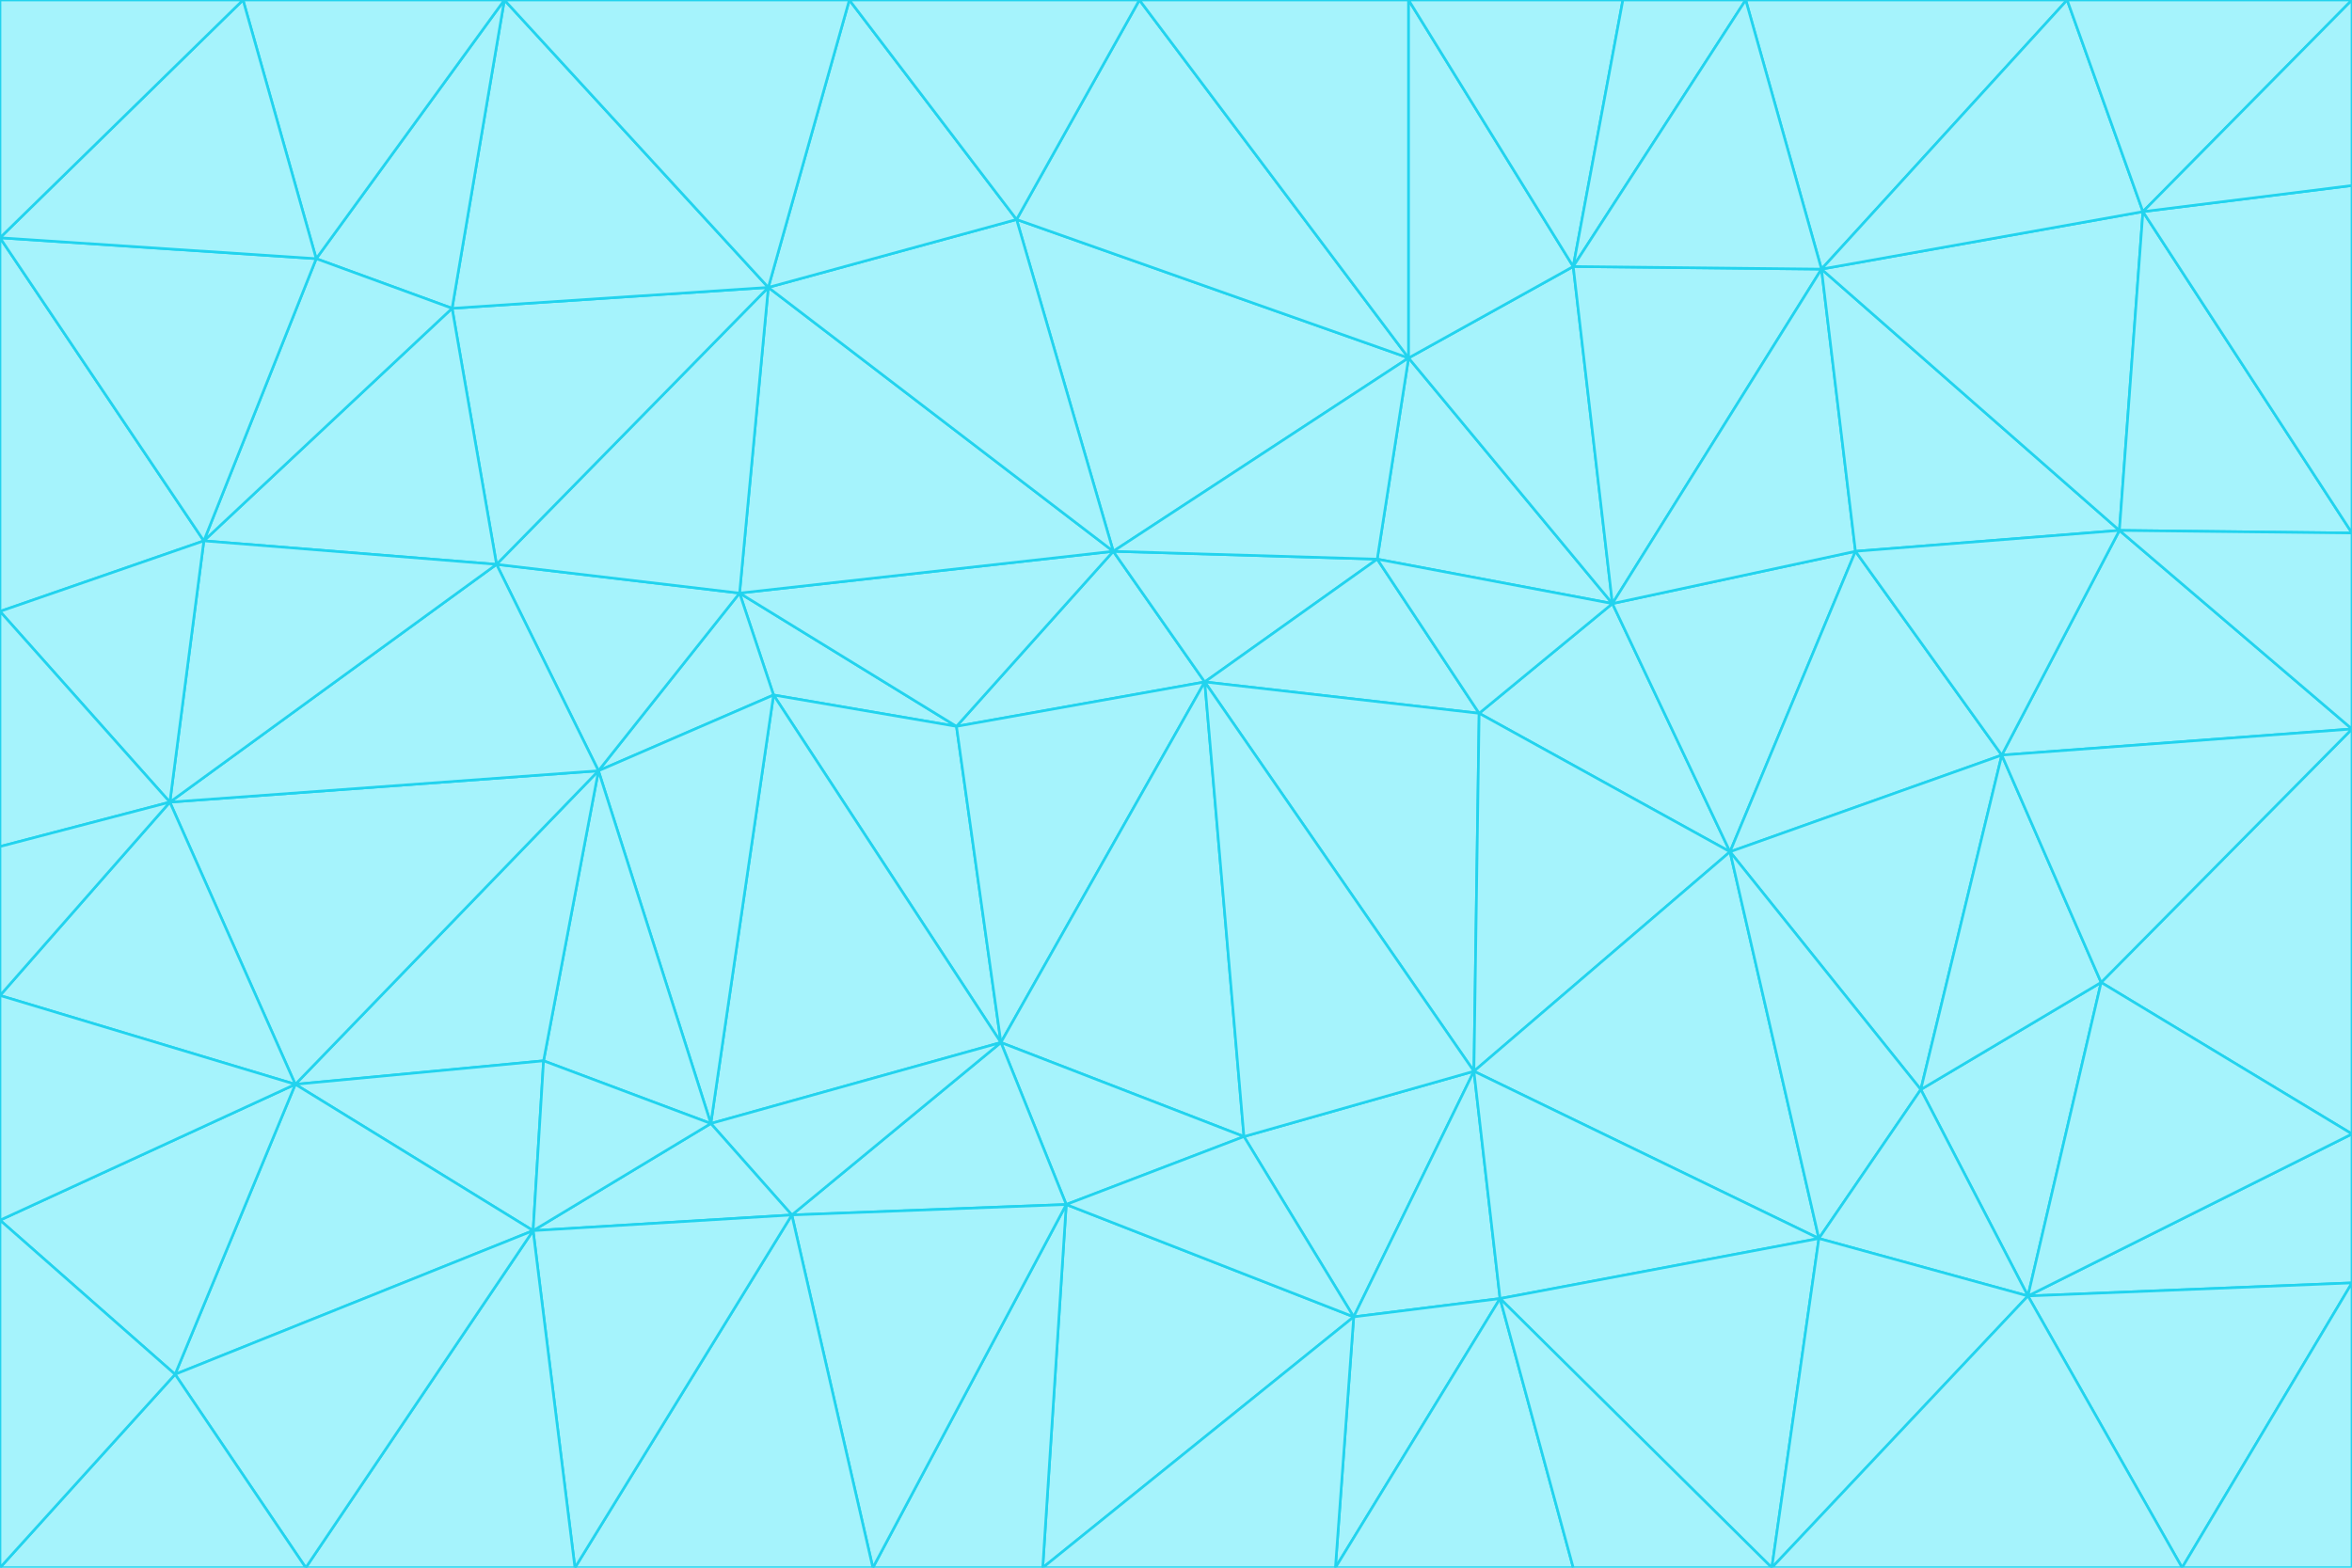 <svg id="visual" viewBox="0 0 900 600" width="900" height="600" xmlns="http://www.w3.org/2000/svg" xmlns:xlink="http://www.w3.org/1999/xlink" version="1.1"><g stroke-width="1" stroke-linejoin="bevel"><path d="M461 261L426 211L366 278Z" fill="#a5f3fc" stroke="#22d3ee"></path><path d="M283 227L296 266L366 278Z" fill="#a5f3fc" stroke="#22d3ee"></path><path d="M461 261L527 214L426 211Z" fill="#a5f3fc" stroke="#22d3ee"></path><path d="M426 211L283 227L366 278Z" fill="#a5f3fc" stroke="#22d3ee"></path><path d="M296 266L383 399L366 278Z" fill="#a5f3fc" stroke="#22d3ee"></path><path d="M366 278L383 399L461 261Z" fill="#a5f3fc" stroke="#22d3ee"></path><path d="M461 261L566 273L527 214Z" fill="#a5f3fc" stroke="#22d3ee"></path><path d="M564 410L566 273L461 261Z" fill="#a5f3fc" stroke="#22d3ee"></path><path d="M539 137L389 84L426 211Z" fill="#a5f3fc" stroke="#22d3ee"></path><path d="M426 211L294 110L283 227Z" fill="#a5f3fc" stroke="#22d3ee"></path><path d="M617 231L539 137L527 214Z" fill="#a5f3fc" stroke="#22d3ee"></path><path d="M527 214L539 137L426 211Z" fill="#a5f3fc" stroke="#22d3ee"></path><path d="M283 227L229 295L296 266Z" fill="#a5f3fc" stroke="#22d3ee"></path><path d="M296 266L272 430L383 399Z" fill="#a5f3fc" stroke="#22d3ee"></path><path d="M190 216L229 295L283 227Z" fill="#a5f3fc" stroke="#22d3ee"></path><path d="M383 399L476 435L461 261Z" fill="#a5f3fc" stroke="#22d3ee"></path><path d="M389 84L294 110L426 211Z" fill="#a5f3fc" stroke="#22d3ee"></path><path d="M383 399L408 461L476 435Z" fill="#a5f3fc" stroke="#22d3ee"></path><path d="M303 465L408 461L383 399Z" fill="#a5f3fc" stroke="#22d3ee"></path><path d="M662 326L617 231L566 273Z" fill="#a5f3fc" stroke="#22d3ee"></path><path d="M566 273L617 231L527 214Z" fill="#a5f3fc" stroke="#22d3ee"></path><path d="M518 504L564 410L476 435Z" fill="#a5f3fc" stroke="#22d3ee"></path><path d="M476 435L564 410L461 261Z" fill="#a5f3fc" stroke="#22d3ee"></path><path d="M229 295L272 430L296 266Z" fill="#a5f3fc" stroke="#22d3ee"></path><path d="M294 110L190 216L283 227Z" fill="#a5f3fc" stroke="#22d3ee"></path><path d="M229 295L208 406L272 430Z" fill="#a5f3fc" stroke="#22d3ee"></path><path d="M272 430L303 465L383 399Z" fill="#a5f3fc" stroke="#22d3ee"></path><path d="M617 231L602 102L539 137Z" fill="#a5f3fc" stroke="#22d3ee"></path><path d="M539 137L436 0L389 84Z" fill="#a5f3fc" stroke="#22d3ee"></path><path d="M113 415L208 406L229 295Z" fill="#a5f3fc" stroke="#22d3ee"></path><path d="M272 430L204 471L303 465Z" fill="#a5f3fc" stroke="#22d3ee"></path><path d="M564 410L662 326L566 273Z" fill="#a5f3fc" stroke="#22d3ee"></path><path d="M617 231L697 103L602 102Z" fill="#a5f3fc" stroke="#22d3ee"></path><path d="M539 0L436 0L539 137Z" fill="#a5f3fc" stroke="#22d3ee"></path><path d="M389 84L325 0L294 110Z" fill="#a5f3fc" stroke="#22d3ee"></path><path d="M399 600L518 504L408 461Z" fill="#a5f3fc" stroke="#22d3ee"></path><path d="M408 461L518 504L476 435Z" fill="#a5f3fc" stroke="#22d3ee"></path><path d="M564 410L696 474L662 326Z" fill="#a5f3fc" stroke="#22d3ee"></path><path d="M436 0L325 0L389 84Z" fill="#a5f3fc" stroke="#22d3ee"></path><path d="M294 110L173 118L190 216Z" fill="#a5f3fc" stroke="#22d3ee"></path><path d="M193 0L173 118L294 110Z" fill="#a5f3fc" stroke="#22d3ee"></path><path d="M113 415L204 471L208 406Z" fill="#a5f3fc" stroke="#22d3ee"></path><path d="M602 102L539 0L539 137Z" fill="#a5f3fc" stroke="#22d3ee"></path><path d="M518 504L574 497L564 410Z" fill="#a5f3fc" stroke="#22d3ee"></path><path d="M208 406L204 471L272 430Z" fill="#a5f3fc" stroke="#22d3ee"></path><path d="M334 600L399 600L408 461Z" fill="#a5f3fc" stroke="#22d3ee"></path><path d="M113 415L229 295L65 307Z" fill="#a5f3fc" stroke="#22d3ee"></path><path d="M662 326L710 211L617 231Z" fill="#a5f3fc" stroke="#22d3ee"></path><path d="M602 102L621 0L539 0Z" fill="#a5f3fc" stroke="#22d3ee"></path><path d="M710 211L697 103L617 231Z" fill="#a5f3fc" stroke="#22d3ee"></path><path d="M193 0L121 99L173 118Z" fill="#a5f3fc" stroke="#22d3ee"></path><path d="M173 118L78 207L190 216Z" fill="#a5f3fc" stroke="#22d3ee"></path><path d="M668 0L621 0L602 102Z" fill="#a5f3fc" stroke="#22d3ee"></path><path d="M65 307L229 295L190 216Z" fill="#a5f3fc" stroke="#22d3ee"></path><path d="M121 99L78 207L173 118Z" fill="#a5f3fc" stroke="#22d3ee"></path><path d="M325 0L193 0L294 110Z" fill="#a5f3fc" stroke="#22d3ee"></path><path d="M334 600L408 461L303 465Z" fill="#a5f3fc" stroke="#22d3ee"></path><path d="M518 504L511 600L574 497Z" fill="#a5f3fc" stroke="#22d3ee"></path><path d="M334 600L303 465L220 600Z" fill="#a5f3fc" stroke="#22d3ee"></path><path d="M78 207L65 307L190 216Z" fill="#a5f3fc" stroke="#22d3ee"></path><path d="M220 600L303 465L204 471Z" fill="#a5f3fc" stroke="#22d3ee"></path><path d="M399 600L511 600L518 504Z" fill="#a5f3fc" stroke="#22d3ee"></path><path d="M662 326L766 289L710 211Z" fill="#a5f3fc" stroke="#22d3ee"></path><path d="M710 211L811 203L697 103Z" fill="#a5f3fc" stroke="#22d3ee"></path><path d="M735 417L766 289L662 326Z" fill="#a5f3fc" stroke="#22d3ee"></path><path d="M696 474L564 410L574 497Z" fill="#a5f3fc" stroke="#22d3ee"></path><path d="M678 600L696 474L574 497Z" fill="#a5f3fc" stroke="#22d3ee"></path><path d="M696 474L735 417L662 326Z" fill="#a5f3fc" stroke="#22d3ee"></path><path d="M791 0L668 0L697 103Z" fill="#a5f3fc" stroke="#22d3ee"></path><path d="M697 103L668 0L602 102Z" fill="#a5f3fc" stroke="#22d3ee"></path><path d="M511 600L602 600L574 497Z" fill="#a5f3fc" stroke="#22d3ee"></path><path d="M117 600L220 600L204 471Z" fill="#a5f3fc" stroke="#22d3ee"></path><path d="M900 279L811 203L766 289Z" fill="#a5f3fc" stroke="#22d3ee"></path><path d="M766 289L811 203L710 211Z" fill="#a5f3fc" stroke="#22d3ee"></path><path d="M776 496L804 376L735 417Z" fill="#a5f3fc" stroke="#22d3ee"></path><path d="M735 417L804 376L766 289Z" fill="#a5f3fc" stroke="#22d3ee"></path><path d="M776 496L735 417L696 474Z" fill="#a5f3fc" stroke="#22d3ee"></path><path d="M193 0L93 0L121 99Z" fill="#a5f3fc" stroke="#22d3ee"></path><path d="M0 91L0 234L78 207Z" fill="#a5f3fc" stroke="#22d3ee"></path><path d="M78 207L0 234L65 307Z" fill="#a5f3fc" stroke="#22d3ee"></path><path d="M0 91L78 207L121 99Z" fill="#a5f3fc" stroke="#22d3ee"></path><path d="M65 307L0 381L113 415Z" fill="#a5f3fc" stroke="#22d3ee"></path><path d="M113 415L67 526L204 471Z" fill="#a5f3fc" stroke="#22d3ee"></path><path d="M0 234L0 324L65 307Z" fill="#a5f3fc" stroke="#22d3ee"></path><path d="M0 324L0 381L65 307Z" fill="#a5f3fc" stroke="#22d3ee"></path><path d="M602 600L678 600L574 497Z" fill="#a5f3fc" stroke="#22d3ee"></path><path d="M678 600L776 496L696 474Z" fill="#a5f3fc" stroke="#22d3ee"></path><path d="M0 467L67 526L113 415Z" fill="#a5f3fc" stroke="#22d3ee"></path><path d="M93 0L0 91L121 99Z" fill="#a5f3fc" stroke="#22d3ee"></path><path d="M811 203L820 81L697 103Z" fill="#a5f3fc" stroke="#22d3ee"></path><path d="M900 204L820 81L811 203Z" fill="#a5f3fc" stroke="#22d3ee"></path><path d="M67 526L117 600L204 471Z" fill="#a5f3fc" stroke="#22d3ee"></path><path d="M820 81L791 0L697 103Z" fill="#a5f3fc" stroke="#22d3ee"></path><path d="M0 381L0 467L113 415Z" fill="#a5f3fc" stroke="#22d3ee"></path><path d="M67 526L0 600L117 600Z" fill="#a5f3fc" stroke="#22d3ee"></path><path d="M93 0L0 0L0 91Z" fill="#a5f3fc" stroke="#22d3ee"></path><path d="M900 434L900 279L804 376Z" fill="#a5f3fc" stroke="#22d3ee"></path><path d="M804 376L900 279L766 289Z" fill="#a5f3fc" stroke="#22d3ee"></path><path d="M820 81L900 0L791 0Z" fill="#a5f3fc" stroke="#22d3ee"></path><path d="M900 279L900 204L811 203Z" fill="#a5f3fc" stroke="#22d3ee"></path><path d="M900 491L900 434L776 496Z" fill="#a5f3fc" stroke="#22d3ee"></path><path d="M776 496L900 434L804 376Z" fill="#a5f3fc" stroke="#22d3ee"></path><path d="M900 204L900 71L820 81Z" fill="#a5f3fc" stroke="#22d3ee"></path><path d="M0 467L0 600L67 526Z" fill="#a5f3fc" stroke="#22d3ee"></path><path d="M835 600L900 491L776 496Z" fill="#a5f3fc" stroke="#22d3ee"></path><path d="M678 600L835 600L776 496Z" fill="#a5f3fc" stroke="#22d3ee"></path><path d="M900 71L900 0L820 81Z" fill="#a5f3fc" stroke="#22d3ee"></path><path d="M835 600L900 600L900 491Z" fill="#a5f3fc" stroke="#22d3ee"></path></g></svg>